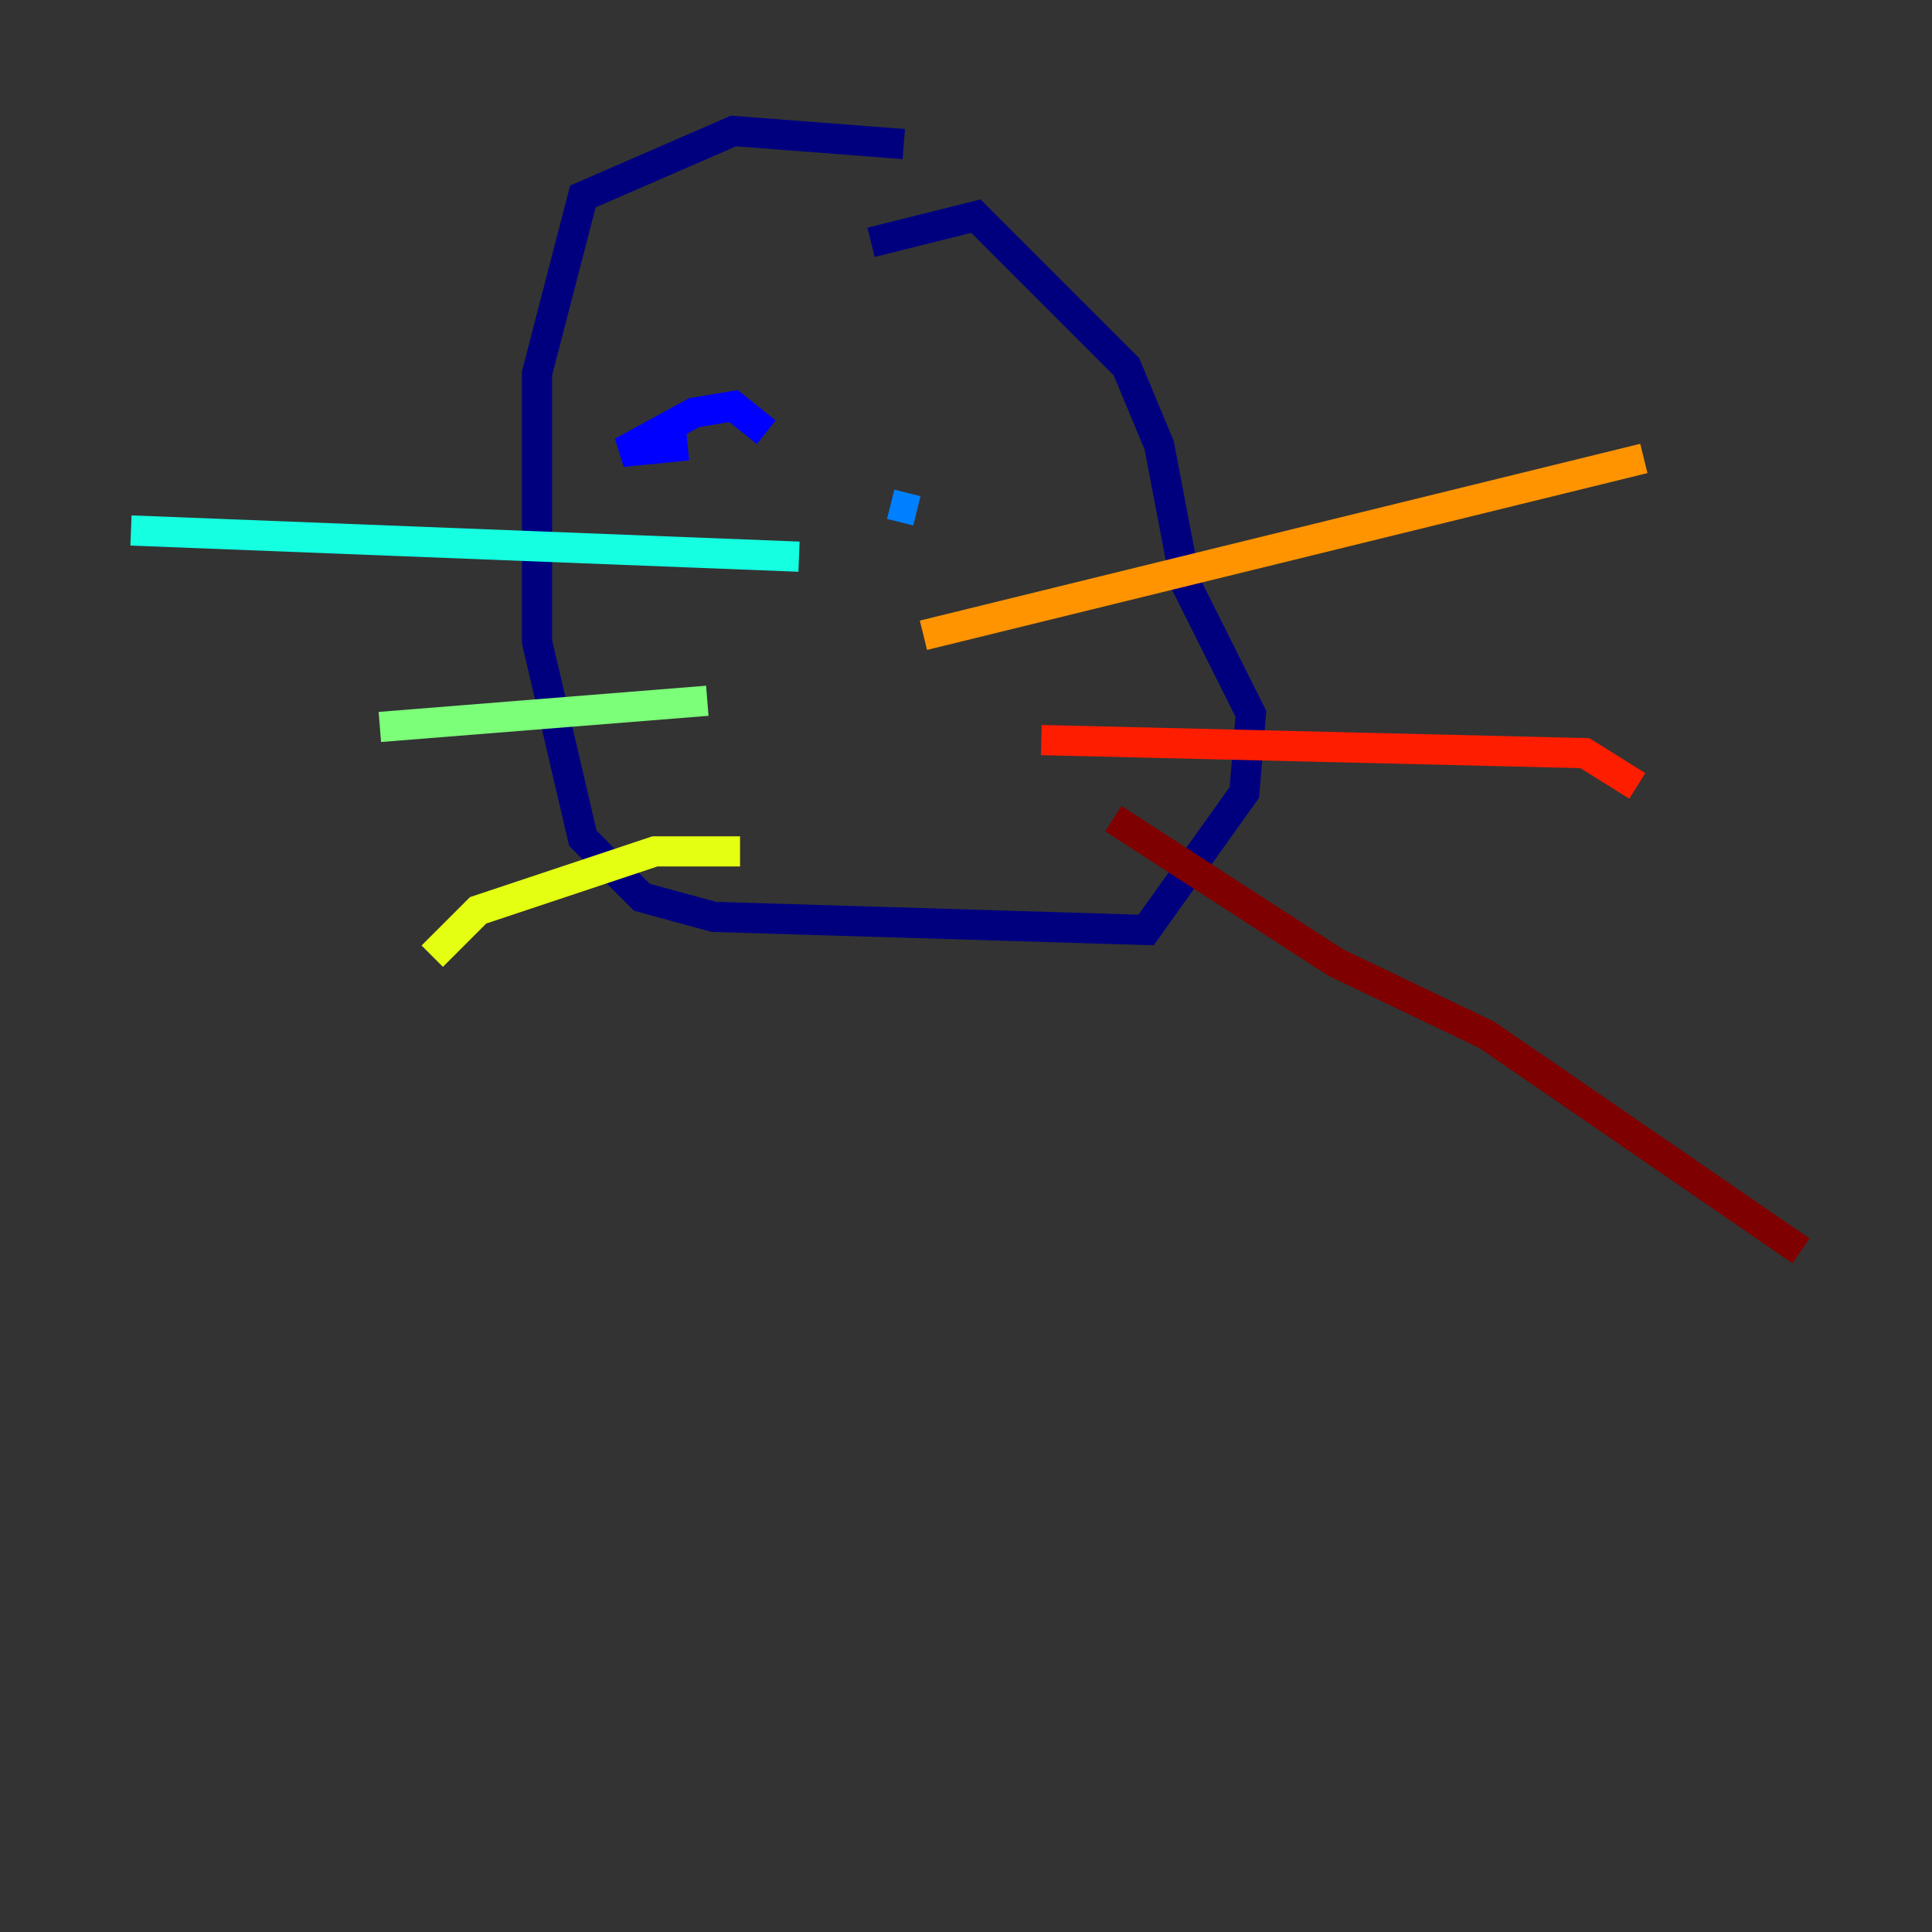 <?xml version="1.0" encoding="utf-8" ?>
<svg baseProfile="tiny" height="128" version="1.2" viewBox="0,0,128,128" width="128" xmlns="http://www.w3.org/2000/svg" xmlns:ev="http://www.w3.org/2001/xml-events" xmlns:xlink="http://www.w3.org/1999/xlink"><rect x="0" y="0" width="128" height="128" fill="#333333" stroke="none"/><defs /><polyline fill="none" points="59.878,9.546 48.597,8.678 38.617,13.017 35.58,24.732 35.58,42.522 38.617,55.539 42.522,59.444 47.295,60.746 75.932,61.614 82.441,52.502 82.875,47.295 78.536,38.617 76.8,29.505 74.63,24.298 64.651,14.319 57.709,16.054" stroke="#00007f" stroke-width="2" /><polyline fill="none" points="45.559,29.505 41.22,29.939 45.993,27.336 48.597,26.902 50.766,28.637" stroke="#0000ff" stroke-width="2" /><polyline fill="none" points="59.01,33.41 60.746,33.844" stroke="#0080ff" stroke-width="2" /><polyline fill="none" points="52.936,36.881 8.678,35.146" stroke="#15ffe1" stroke-width="2" /><polyline fill="none" points="46.861,46.427 25.166,48.163" stroke="#7cff79" stroke-width="2" /><polyline fill="none" points="49.031,56.407 43.39,56.407 31.675,60.312 28.637,63.349" stroke="#e4ff12" stroke-width="2" /><polyline fill="none" points="61.18,42.088 108.909,30.373" stroke="#ff9400" stroke-width="2" /><polyline fill="none" points="68.99,49.031 105.003,49.898 108.475,52.068" stroke="#ff1d00" stroke-width="2" /><polyline fill="none" points="73.763,54.237 88.515,63.783 98.495,68.556 119.322,82.875" stroke="#7f0000" stroke-width="2" /></svg>